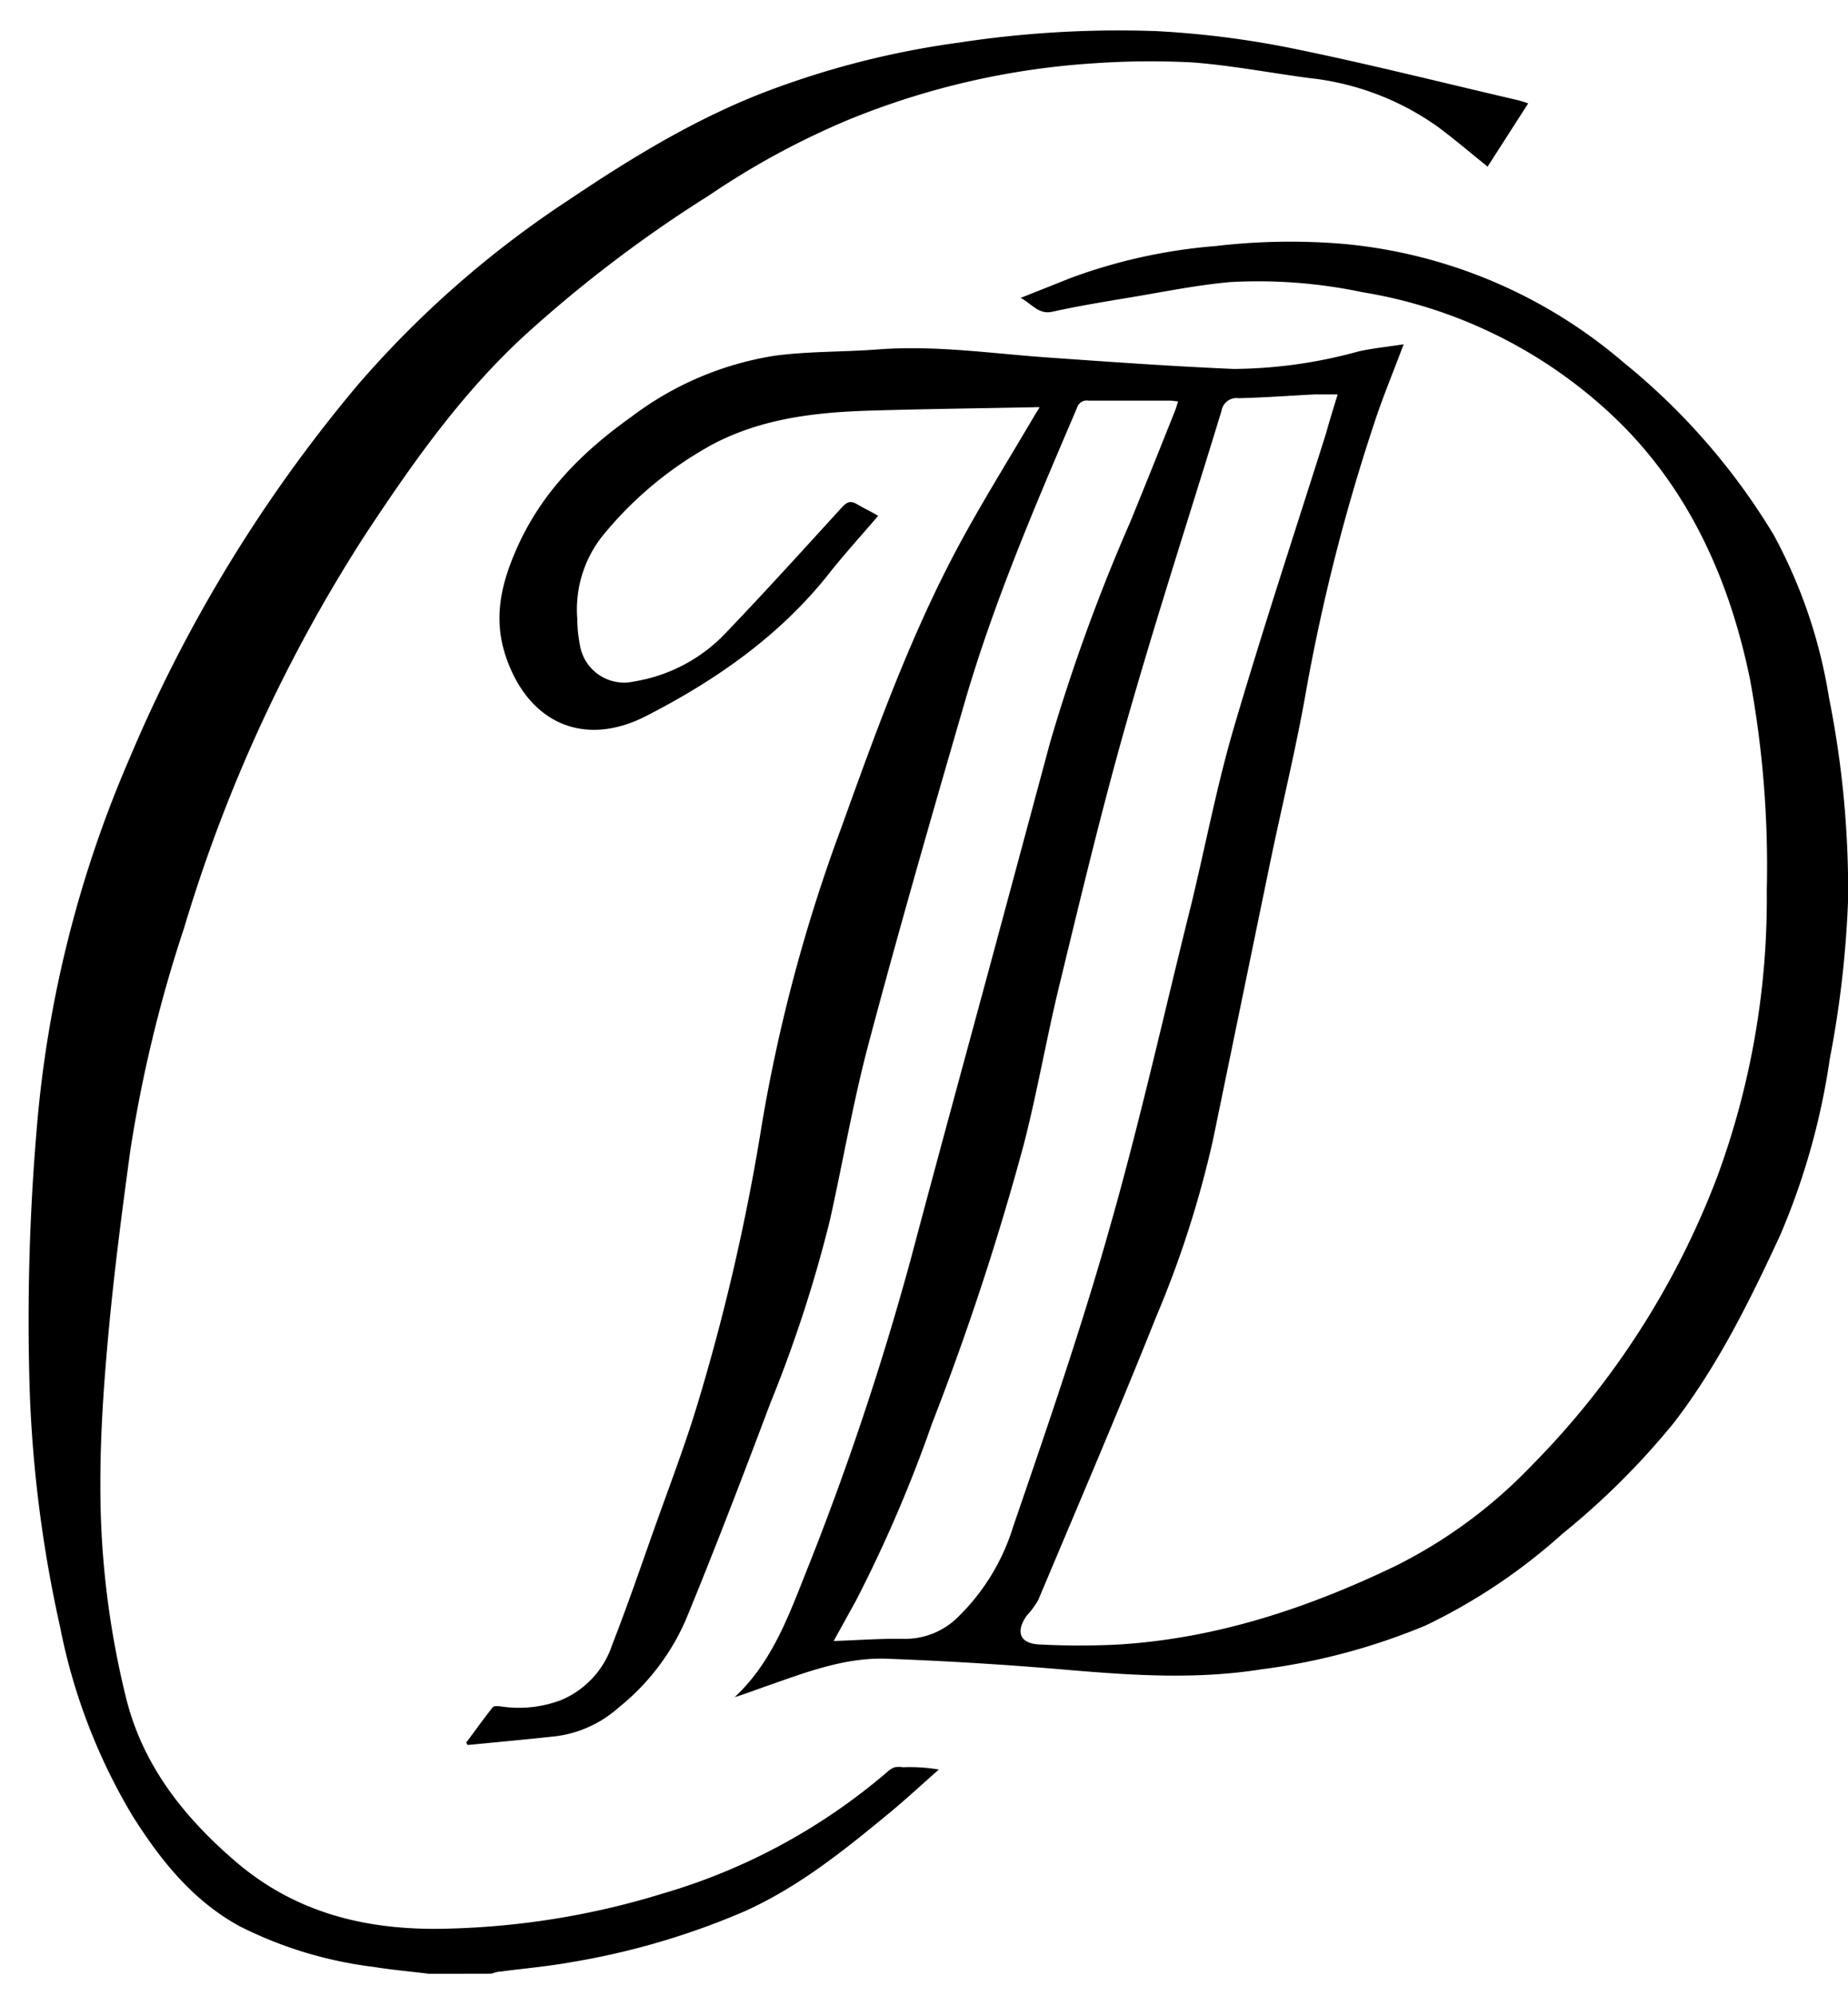 <svg id="Слой_1" data-name="Слой 1" xmlns="http://www.w3.org/2000/svg" viewBox="0 0 161.11 173.93"><path d="M37.42,172c-1.61-.2-3.24-.34-4.84-.6a35.37,35.37,0,0,1-11.7-3.55c-4.1-2.24-6.92-5.79-9.36-9.67a51.21,51.21,0,0,1-6.28-16.4A112.36,112.36,0,0,1,2.59,121.2a197.13,197.13,0,0,1,.62-22.93,102.22,102.22,0,0,1,8.09-32.2A127.28,127.28,0,0,1,31.15,33.59,88.28,88.28,0,0,1,49.59,17.42c5.67-3.81,11.48-7.35,17.93-9.71a75.94,75.94,0,0,1,16.1-4,92.13,92.13,0,0,1,17.15-1,81.09,81.09,0,0,1,11.82,1.49c6.6,1.34,13.14,3,19.7,4.52a9.51,9.51,0,0,1,.94.29l-3.54,5.51c-1.47-1.18-2.87-2.38-4.34-3.47A23.69,23.69,0,0,0,114.12,6.8c-3.39-.45-6.76-1.1-10.16-1.36a70.92,70.92,0,0,0-8.5.07,67.85,67.85,0,0,0-21.52,4.94A68.9,68.9,0,0,0,61.86,17,114.35,114.35,0,0,0,45.65,29.31c-5.51,5.09-9.77,11.16-13.87,17.38A133.88,133.88,0,0,0,16.06,80.83a119.53,119.53,0,0,0-4.69,19.36c-.73,5.35-1.43,10.7-1.92,16.07-.41,4.45-.72,8.92-.7,13.39A76.42,76.42,0,0,0,11,148c1.44,5.76,4.91,10.19,9.29,14,5.54,4.88,12.11,6.33,19.25,6.05A69.13,69.13,0,0,0,57.8,165a52.77,52.77,0,0,0,19.53-10.57A2,2,0,0,1,78,154a2.54,2.54,0,0,1,.73,0,15.27,15.27,0,0,1,3.12.2c-1.42,1.25-2.81,2.54-4.27,3.75-4,3.3-8,6.53-12.75,8.64A65.23,65.23,0,0,1,49.73,171c-2,.36-4.09.54-6.13.81-.27,0-.54.12-.8.18Z"/><path d="M122.37,30c-.91,2.44-1.84,4.65-2.58,6.93a167.45,167.45,0,0,0-5.9,23.15c-.87,5-2.1,10-3.14,15q-2.5,12.12-5,24.25a89.79,89.79,0,0,1-4.94,15.38c-3.31,8.29-6.84,16.5-10.3,24.73a7.67,7.67,0,0,1-1,1.35c-1,1.42-.59,2.44,1.11,2.51a65.76,65.76,0,0,0,7,0c8.49-.54,16.42-3.18,24-6.82a42.82,42.82,0,0,0,11.88-8.74,72.16,72.16,0,0,0,16.23-25.25,70.12,70.12,0,0,0,4.3-24.91,89.53,89.53,0,0,0-1.47-18.42c-1.73-8.4-5.13-16.13-11.23-22.22a41.58,41.58,0,0,0-22.57-11.48,44.05,44.05,0,0,0-11.5-.88c-2.91.26-5.79.85-8.67,1.33-2.28.38-4.56.75-6.82,1.25-1.22.28-1.75-.64-2.79-1.2l4.4-1.75A47.33,47.33,0,0,1,106,21.44a55.45,55.45,0,0,1,11.08-.19,43.58,43.58,0,0,1,24.47,10.34,57.52,57.52,0,0,1,13.07,15,44.26,44.26,0,0,1,4.83,14.19,85.52,85.52,0,0,1,1.67,17.56,90.59,90.59,0,0,1-1.6,13.94,61.3,61.3,0,0,1-4.32,15.35c-2.63,5.68-5.4,11.3-9.23,16.3a65.88,65.88,0,0,1-9.75,9.72,50.39,50.39,0,0,1-11.94,8,55.43,55.43,0,0,1-14.32,3.82c-5.54.88-11.06.54-16.61.07-5.38-.47-10.77-.8-16.16-1-3.65-.1-7.07,1.24-10.48,2.43-.89.31-1.76.65-2.66.92,3-2.79,4.47-6.46,5.91-10.11a252.5,252.5,0,0,0,9.45-28.09c2.39-9,4.86-18,7.29-27q2.43-9,4.83-17.93a160.38,160.38,0,0,1,7-19.26c1.32-3.22,2.61-6.45,3.9-9.68.1-.25.17-.51.28-.85-.28,0-.49-.06-.69-.06-2.38,0-4.76,0-7.13,0a.89.89,0,0,0-1,.64c-3.64,8.52-7.3,17-9.89,26C81.15,71.35,78.33,81.14,75.71,91c-1.34,5.05-2.22,10.23-3.36,15.34a116.35,116.35,0,0,1-5.17,15.88c-2.39,6.34-4.81,12.67-7.39,18.93a20,20,0,0,1-5.86,7.65,10.13,10.13,0,0,1-5.56,2.51c-2.53.27-5.07.51-7.61.75l-.11-.22c.76-1,1.51-2.07,2.31-3.07.12-.14.51-.1.77-.06a10.4,10.4,0,0,0,5.18-.56,7.9,7.9,0,0,0,4.46-4.82c1.3-3.32,2.46-6.7,3.65-10.06,1.34-3.77,2.78-7.51,3.92-11.35a185.64,185.64,0,0,0,5.49-24,141.74,141.74,0,0,1,6.93-25.83c3-8.34,6-16.66,10.18-24.47,2.07-3.85,4.39-7.56,6.61-11.34.14-.24.29-.46.49-.79a4,4,0,0,0-.55,0c-4.72.09-9.44.15-14.16.29s-9.36.65-13.63,2.85a32.27,32.27,0,0,0-9.78,8.08,10.31,10.31,0,0,0-2.19,7.25,11.64,11.64,0,0,0,.22,2.2,3.9,3.9,0,0,0,4.7,3.23A14.13,14.13,0,0,0,63.42,55c3.39-3.54,6.68-7.18,10-10.81.45-.49.78-.56,1.32-.24s1.14.6,1.82,1c-1.48,1.73-3,3.39-4.38,5.15C67.9,55.46,62.38,59.3,56.32,62.4c-5.38,2.76-10.23.63-12.2-5.13-1.17-3.39-.42-6.48,1-9.63,2.17-4.83,5.74-8.34,9.94-11.33A27.8,27.8,0,0,1,67.53,31c3-.4,6-.32,9-.55,5-.38,9.85.35,14.77.7,5.41.38,10.83.77,16.25,1a41.74,41.74,0,0,0,10.86-1.52C119.7,30.34,121,30.22,122.37,30Zm-5.75,4.37c-.75,0-1.36,0-2,0-2.22.11-4.43.28-6.65.33a1.32,1.32,0,0,0-1.48,1.11c-2.75,9-5.68,18-8.26,27.06-2.16,7.58-4,15.27-5.86,22.93-1.13,4.63-1.93,9.33-3.12,13.94a237.07,237.07,0,0,1-8,24.32,119.76,119.76,0,0,1-6.62,15.41L72.68,143c2.09-.07,4.08-.22,6.08-.19a6.53,6.53,0,0,0,4.75-1.89A18.68,18.68,0,0,0,88.34,133c3-8.74,6-17.45,8.49-26.31,2.61-9.18,4.68-18.51,7-27.78,1.25-5.13,2.23-10.34,3.71-15.4,2.53-8.63,5.36-17.18,8.07-25.76C115.91,36.66,116.25,35.56,116.62,34.37Z"/></svg>